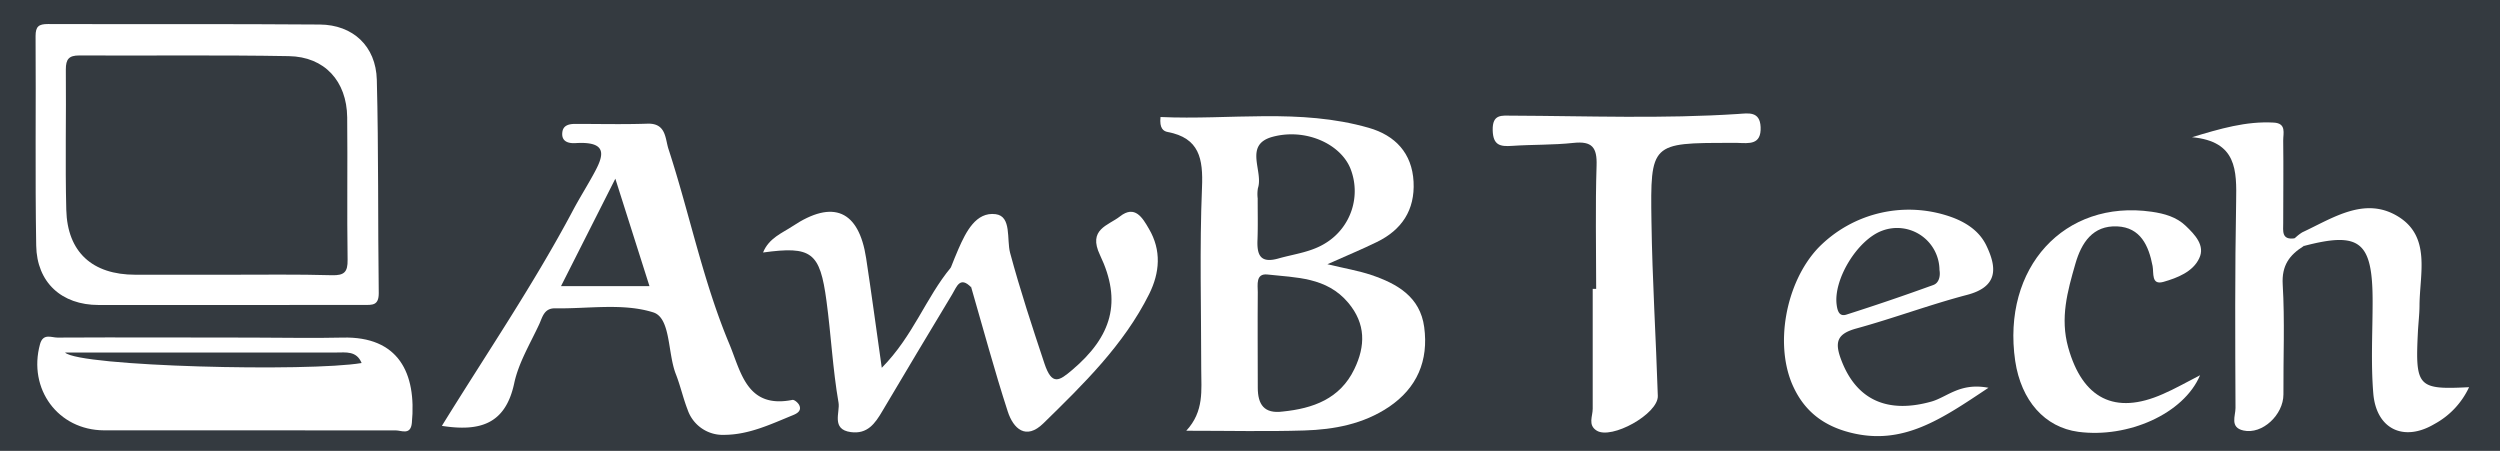 <svg id="Layer_1" data-name="Layer 1" xmlns="http://www.w3.org/2000/svg" viewBox="0 0 554.45 100"><defs><style>.cls-1{fill:#343a40;}.cls-2{fill:#fff;}</style></defs><title>logo</title><rect class="cls-1" width="554.45" height="100"/><path class="cls-2" d="M50.09,67.64c-9.41,0-18.82,0-28.23,0-8.2,0-13.7-5-13.83-13.18C7.77,39,8,23.5,7.89,8c0-2.13.69-2.67,2.75-2.67,20.09.07,40.19-.05,60.29.11,7.35.06,12.44,4.8,12.64,12.24.41,15.78.22,31.57.43,47.35,0,2.74-1.41,2.6-3.28,2.6C70.51,67.62,60.3,67.64,50.09,67.64Z"/><path class="cls-2" d="M54.67,95.44c-10.53,0-21.07,0-31.61,0-10.2-.05-16.89-9.18-14.19-19.1.69-2.51,2.55-1.46,3.88-1.47,14.37-.08,28.74,0,43.11,0,6.7,0,13.41.16,20.12,0,12.4-.31,16.42,7.85,15.36,18.93-.27,2.81-2.34,1.64-3.61,1.65C76.71,95.47,65.69,95.43,54.67,95.44Z"/><path class="cls-2" d="M294.39,58.6c3.88.93,6.89,1.43,9.75,2.39,5.72,1.94,10.82,4.82,11.72,11.56,1,7.41-1.57,13.5-7.86,17.72-5.63,3.78-12.13,5-18.72,5.2-8.35.26-16.72.06-26.19.06,4-4.32,3.32-9,3.32-13.62,0-13.44-.38-26.9.17-40.31.27-6.4-.57-11-7.63-12.33-.9-.17-1.85-.78-1.57-3.32,15.32.71,30.86-2,46.19,2.4,5.88,1.68,9.6,5.64,9.93,11.95S310.86,51,305.35,53.68C302,55.32,298.58,56.73,294.39,58.6Z"/><path class="cls-2" d="M98,94.45c9.88-16,20.36-31.38,29.06-47.77,1.29-2.43,2.74-4.77,4.09-7.17,2.32-4.15,4.62-8.27-3.5-7.77-1.58.1-3.21-.33-2.93-2.45.19-1.52,1.51-1.81,2.87-1.81,5.33,0,10.66.13,16-.05,4.18-.14,3.91,3.31,4.67,5.63,4.68,14.34,7.63,29.24,13.48,43.2,2.6,6.22,3.87,14.45,14,12.43.43-.08,1.27.64,1.52,1.18.61,1.29-.62,1.89-1.41,2.21-4.9,2-9.72,4.32-15.16,4.36a8.23,8.23,0,0,1-8.21-5.63c-1-2.57-1.59-5.3-2.6-7.86-1.83-4.68-1.1-12.44-5-13.67-6.7-2.12-14.5-.77-21.85-.9-2.38,0-2.74,2-3.43,3.5-2,4.32-4.61,8.59-5.57,13.17C112.08,94.09,106.42,95.76,98,94.45Z"/><path class="cls-2" d="M354,64.07c0-9.13-.2-18.26.09-27.38.13-4-1-5.43-5.11-5-4.51.49-9.09.35-13.63.66-2.66.19-4.22-.13-4.3-3.46-.09-3.65,2-3.25,4.33-3.24,16.72.07,33.45.72,50.17-.38,2.16-.14,4.77-.67,4.92,2.91.17,4-2.56,3.6-5.14,3.51-.5,0-1,0-1.52,0-17.62,0-17.81,0-17.55,17.4.18,12.91,1,25.81,1.41,38.72.12,4-10.29,9.75-13.56,7.69-2-1.25-.87-3.2-.88-4.85,0-8.86,0-17.72,0-26.58Z"/><path class="cls-2" d="M441,86c-10.5,7-19,12.89-30.63,9.94-5.89-1.49-10-4.65-12.51-9.89-4.46-9.16-1.91-23.38,5.39-31.08a28.07,28.07,0,0,1,29.94-6.68c3.25,1.26,5.91,3.17,7.35,6.18,2.37,4.94,2.62,9.12-4.29,10.93-8.23,2.16-16.25,5.17-24.47,7.43-4.25,1.16-5,2.89-3.43,7,3.34,8.84,10.21,12,20.07,9.21C431.93,88,434.73,84.81,441,86Z"/><path class="cls-2" d="M210.87,59.35c.56-1.38,1.09-2.79,1.7-4.15,1.67-3.8,3.89-8.27,8.26-7.7,3.57.47,2.4,5.61,3.19,8.57,2.23,8.3,4.91,16.41,7.62,24.56,1.67,5,3.3,3.83,6.16,1.41,8.78-7.44,11.09-15.14,6.16-25.47-2.75-5.75,1.82-6.53,4.42-8.57,3.31-2.61,5,.27,6.42,2.73,2.83,4.79,2.42,9.74.06,14.49-5.64,11.3-14.6,20-23.45,28.66-3.9,3.82-6.68,1.16-7.91-2.62-2.95-9.09-5.43-18.34-8.1-27.53C215.16,61,210.81,62.44,210.87,59.35Z"/><path class="cls-2" d="M487.93,83.22c-3.62,8.57-16,14-27,12.55-7.44-1-12.67-6.89-14-15.72-3-20.67,10.89-35.86,30.26-33.09,2.85.41,5.5,1.16,7.55,3.12s4.37,4.38,3,7.21c-1.4,3-4.85,4.34-7.91,5.22-2.77.8-2.13-1.93-2.43-3.51-.85-4.5-2.68-8.56-7.84-8.79-5.4-.24-7.93,3.58-9.29,8.32-1.75,6.08-3.41,12-1.58,18.54,3.16,11.3,10.31,15.06,21,10.32C482.38,86.23,484.88,84.78,487.93,83.22Z"/><path class="cls-2" d="M510.93,54.56c-3.18,2-4.92,4.3-4.67,8.55.48,8.09.11,16.24.16,24.37,0,4.53-4.7,8.93-8.86,8-3.09-.67-1.76-3.26-1.77-5-.07-15.23-.14-30.47.14-45.7.12-7,.2-13.42-9.79-14.35,6.27-1.89,12-3.59,18.15-3.24,2.85.16,2.06,2.39,2.08,4,.08,6.09,0,12.19,0,18.28,0,1.74-.41,3.78,2.48,3.39C510.74,52,510.93,53.18,510.93,54.56Z"/><path class="cls-2" d="M210.87,59.35c2.26.69,4.83,1,4.53,4.38-2.52-2.6-3.23-.1-4.21,1.52C206,73.89,200.8,82.51,195.68,91.19c-1.6,2.72-3.29,5.15-7,4.64-4.4-.6-2.34-4.42-2.71-6.52-1.29-7.44-1.65-15-2.67-22.54C181.85,55.9,180,54.53,169.23,56c1.3-3.22,4.27-4.32,6.54-5.83,9-6,14.7-3.51,16.32,7.08,1.18,7.72,2.21,15.46,3.47,24.32C202.53,74.53,205.34,66,210.87,59.35Z"/><path class="cls-2" d="M510.93,54.56l-2.05-1.66a9.28,9.28,0,0,1,1.73-1.38c6.8-3.17,13.89-8.07,21.31-3.46,7.2,4.47,4.75,12.61,4.68,19.55,0,2-.26,4.06-.36,6.08-.61,12.14,0,12.76,11.35,12.18a17.81,17.81,0,0,1-7.72,8.19c-6.77,4-12.86,1.12-13.52-6.8-.56-6.78-.15-13.64-.15-20.47C526.19,53.54,523.38,51.29,510.93,54.56Z"/><path class="cls-1" d="M50.62,60.93c-6.86,0-13.73,0-20.6,0-9.53,0-15.08-5-15.32-14.4-.26-10.37,0-20.75-.1-31.13,0-2.27.67-3.11,3-3.1,15.49.08,31-.13,46.46.15C72,12.58,76.9,18,77,26c.11,10.54-.07,21.08.09,31.61.05,2.75-.77,3.49-3.45,3.43C66,60.82,58.29,60.93,50.62,60.93Z"/><path class="cls-1" d="M14.42,78.18H43q15.8,0,31.58,0c2.14,0,4.49-.41,5.62,2.33C68.53,82.5,17.56,81.31,14.42,78.18Z"/><path class="cls-1" d="M284.49,91.27c-4.16.55-5.54-1.6-5.54-5.29,0-7.07-.06-14.13,0-21.19,0-1.6-.5-4.2,2.15-3.91,6.39.71,13.12.57,17.9,6.25,3.95,4.69,3.83,9.63,1.37,14.72C297.19,88.47,291.19,90.59,284.49,91.27Z"/><path class="cls-1" d="M278.93,44a8.08,8.08,0,0,1,.05-2.26c1.27-3.78-3.2-9.6,3.19-11.38,7.33-2,15.08,1.51,17.32,7a13.54,13.54,0,0,1-5.29,16.42c-3.26,2.13-7,2.51-10.65,3.54-4.07,1.16-4.82-.79-4.66-4.22C279,50.07,278.92,47,278.93,44Z"/><path class="cls-1" d="M136.47,39.63c2.92,9.18,5.17,16.27,7.57,23.83H124.42Z"/><path class="cls-1" d="M430.14,59.89c.24,1.39-.14,2.86-1.33,3.3q-9.57,3.48-19.3,6.58c-1.58.51-2-.78-2.18-2.21-.72-5.62,4.62-14.39,10.11-16.4A9.4,9.4,0,0,1,430.14,59.89Z"/></svg>